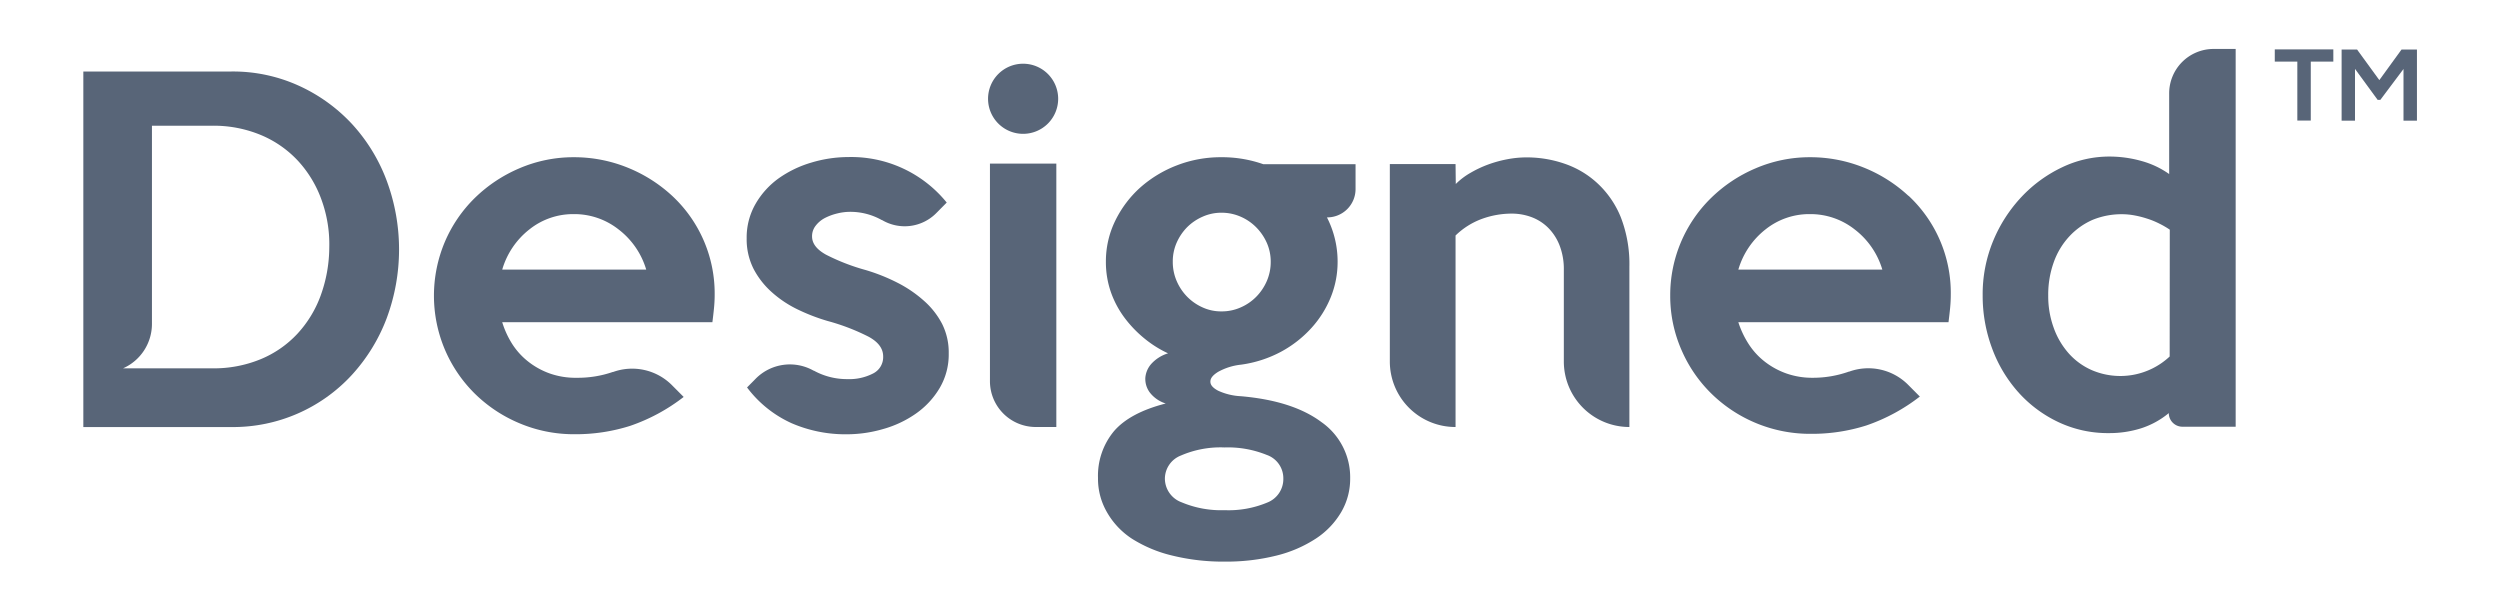 <svg id="Designed" xmlns="http://www.w3.org/2000/svg" viewBox="0 0 450 110"><defs><style>.cls-1{fill:#586578;}</style></defs><title>designed-logo-bw</title><path class="cls-1" d="M63.35,22.31a30,30,0,0,0-9.56-6.88,28.6,28.6,0,0,0-12.12-2.56H15v64H41.67a29.05,29.05,0,0,0,21.68-9.4,31.66,31.66,0,0,0,6.24-10.15,35.55,35.55,0,0,0,0-24.84A31.17,31.17,0,0,0,63.35,22.31ZM57.71,53.23a20.43,20.43,0,0,1-4.2,6.87,18.85,18.85,0,0,1-6.6,4.56,22.14,22.14,0,0,1-8.76,1.64h-16a8.75,8.75,0,0,0,5.2-8V22.63h10.8a22.11,22.11,0,0,1,8.92,1.72,19.22,19.22,0,0,1,6.68,4.72,20.63,20.63,0,0,1,4.16,7,23.4,23.4,0,0,1,1.36,8.48A25.75,25.75,0,0,1,57.71,53.23Z"/><path class="cls-1" d="M121,35.26a26.27,26.27,0,0,0-8.11-5.12,25.63,25.63,0,0,0-9.58-1.84,24.69,24.69,0,0,0-9.83,2,26.1,26.1,0,0,0-8,5.32,24.56,24.56,0,0,0-5.4,7.9,24.89,24.89,0,0,0,0,19.41,24.82,24.82,0,0,0,5.36,7.9,25.43,25.43,0,0,0,8,5.33,25.16,25.16,0,0,0,10,2,32.31,32.31,0,0,0,10-1.51,33.21,33.21,0,0,0,9.62-5.2l-2.17-2.18a10.12,10.12,0,0,0-10.54-2.31l-.07,0A19.26,19.26,0,0,1,103.83,68,14,14,0,0,1,99,67.24a13.68,13.68,0,0,1-3.89-2.13,12.82,12.82,0,0,1-2.91-3.19A16.27,16.27,0,0,1,90.4,58h37.83c.11-.87.21-1.72.29-2.54s.12-1.61.12-2.37A24,24,0,0,0,121,35.26ZM90.4,48.53a14.23,14.23,0,0,1,4.91-7.25,12.59,12.59,0,0,1,7.94-2.74,12.85,12.85,0,0,1,8.07,2.74,14.19,14.19,0,0,1,5,7.25Z"/><path class="cls-1" d="M166.31,54.14a22.31,22.31,0,0,0-4.75-3.24,33.57,33.57,0,0,0-5.73-2.29,37.32,37.32,0,0,1-7.17-2.78c-1.66-.93-2.49-2-2.49-3.28a3.05,3.05,0,0,1,.65-1.92,5,5,0,0,1,1.68-1.4,9.85,9.85,0,0,1,2.21-.81,9.65,9.65,0,0,1,2.25-.29,11.54,11.54,0,0,1,5.74,1.47l.05,0a8,8,0,0,0,9.74-1.2l1.92-1.94a22.13,22.13,0,0,0-17.73-8.19,23.23,23.23,0,0,0-6.65,1,19.85,19.85,0,0,0-5.87,2.83A14.72,14.72,0,0,0,136,36.7a12.11,12.11,0,0,0-1.6,6.18,11.81,11.81,0,0,0,1.23,5.49,14.75,14.75,0,0,0,3.28,4.21,19.84,19.84,0,0,0,4.67,3.12,34.61,34.61,0,0,0,5.4,2.08,38.19,38.19,0,0,1,7.37,2.83q2.63,1.43,2.62,3.56a3.29,3.29,0,0,1-1.84,3.07,9.36,9.36,0,0,1-4.63,1,12.34,12.34,0,0,1-6-1.52l-.05,0a8.66,8.66,0,0,0-10.37,1.39l-1.61,1.63a20.66,20.66,0,0,0,8,6.43,24.39,24.39,0,0,0,10,2,23.3,23.3,0,0,0,6.48-.94,19.37,19.37,0,0,0,5.91-2.78,14.86,14.86,0,0,0,4.27-4.59,11.89,11.89,0,0,0,1.64-6.26,11.46,11.46,0,0,0-1.18-5.28A14.4,14.4,0,0,0,166.31,54.14Z"/><path class="cls-1" d="M184.16,11.47a6.31,6.31,0,1,0,6.31,6.31A6.31,6.31,0,0,0,184.16,11.47Z"/><path class="cls-1" d="M178.19,68.61a8.25,8.25,0,0,0,8.25,8.25h3.7V29.45H178.19Z"/><path class="cls-1" d="M287.55,33a16.52,16.52,0,0,0-5.89-3.52,20.89,20.89,0,0,0-6.92-1.15,18.44,18.44,0,0,0-3.4.33,21.61,21.61,0,0,0-3.44.94,20.24,20.24,0,0,0-3.23,1.52,12.59,12.59,0,0,0-2.63,2L262,29.53H250.17V65.07A11.79,11.79,0,0,0,262,76.86V42.39a13.4,13.4,0,0,1,4.77-3,15.75,15.75,0,0,1,5.35-.94,10.1,10.1,0,0,1,3.49.61,8.41,8.41,0,0,1,3,1.88,9.19,9.19,0,0,1,2.1,3.2,11.8,11.8,0,0,1,.78,4.46V65.07a11.79,11.79,0,0,0,11.8,11.79V48a23.26,23.26,0,0,0-1.56-8.93A17,17,0,0,0,287.55,33Z"/><path class="cls-1" d="M343.53,35.26a26.15,26.15,0,0,0-8.11-5.12,25.63,25.63,0,0,0-9.58-1.84,24.69,24.69,0,0,0-9.83,2,25.94,25.94,0,0,0-8,5.32,24.44,24.44,0,0,0-7.37,17.61,24.16,24.16,0,0,0,2,9.7A24.69,24.69,0,0,0,308,70.8a25.38,25.38,0,0,0,18,7.29,32.31,32.31,0,0,0,9.95-1.51,33.21,33.21,0,0,0,9.62-5.2l-2.17-2.18a10.12,10.12,0,0,0-10.54-2.31l-.06,0A19.36,19.36,0,0,1,326.33,68a14.07,14.07,0,0,1-4.79-.78,13.82,13.82,0,0,1-3.89-2.13,12.82,12.82,0,0,1-2.91-3.19A16.66,16.66,0,0,1,312.9,58h37.83c.11-.87.21-1.72.29-2.54s.12-1.61.12-2.37a23.89,23.89,0,0,0-7.61-17.86ZM312.9,48.53a14.29,14.29,0,0,1,4.91-7.25,12.6,12.6,0,0,1,7.95-2.74,12.84,12.84,0,0,1,8.06,2.74,14.19,14.19,0,0,1,5,7.25Z"/><path class="cls-1" d="M390.45,16.92V31.33A15.81,15.81,0,0,0,385.54,29a21.23,21.23,0,0,0-5.9-.82,19.65,19.65,0,0,0-8.43,1.92,24.33,24.33,0,0,0-7.29,5.29,26.05,26.05,0,0,0-5.12,7.9,25.1,25.1,0,0,0-1.92,9.87,27,27,0,0,0,1.68,9.5,24.59,24.59,0,0,0,4.7,7.9,22.62,22.62,0,0,0,7.21,5.4,20.88,20.88,0,0,0,9.17,2,19,19,0,0,0,5.74-.86,15,15,0,0,0,5-2.74,2.46,2.46,0,0,0,2.46,2.45h9.58v-68h-3.93A8,8,0,0,0,390.45,16.92Zm.09,47.25a13,13,0,0,1-14,2.46,12,12,0,0,1-4.15-3,14,14,0,0,1-2.71-4.59,16.63,16.63,0,0,1-1-5.85,17.25,17.25,0,0,1,1-6,13.4,13.4,0,0,1,2.79-4.63,12.57,12.57,0,0,1,4.23-3,13.81,13.81,0,0,1,5.39-1,12.39,12.39,0,0,1,2.05.2,17.21,17.21,0,0,1,2.3.58,14.33,14.33,0,0,1,2.22.9,15.66,15.66,0,0,1,1.9,1.1Z"/><path class="cls-1" d="M409.46,11.09h4.06V21.7h2.42V11.09H420V8.89H409.46Z"/><polygon class="cls-1" points="432.28 8.91 428.28 14.42 424.27 8.91 421.49 8.91 421.49 21.72 423.9 21.72 423.9 12.4 427.98 17.98 428.46 17.98 432.63 12.42 432.63 21.72 435.05 21.72 435.05 8.91 432.28 8.91"/><path class="cls-1" d="M219.79,28.3a21.81,21.81,0,0,0-7.94,1.46,21.57,21.57,0,0,0-6.61,4,19.54,19.54,0,0,0-4.51,6,16.65,16.65,0,0,0-1.67,7.36,16.48,16.48,0,0,0,.92,5.52,17.32,17.32,0,0,0,2.53,4.68A21.12,21.12,0,0,0,206.09,61a19.88,19.88,0,0,0,4.16,2.6,6.7,6.7,0,0,0-3,1.88A4.29,4.29,0,0,0,206.16,68a4.09,4.09,0,0,0,.79,2.63,5.82,5.82,0,0,0,2.88,2q-6.47,1.66-9.33,5a12.56,12.56,0,0,0-2.86,8.4,12,12,0,0,0,1.58,6.11A13.9,13.9,0,0,0,203.8,97a23.93,23.93,0,0,0,7.2,3,38.12,38.12,0,0,0,9.46,1.09,37.08,37.08,0,0,0,9.32-1.09,23,23,0,0,0,7.13-3.09,14.44,14.44,0,0,0,4.53-4.77,11.83,11.83,0,0,0,1.59-6A12.12,12.12,0,0,0,237.89,76q-5.14-3.86-14.51-4.68a11.05,11.05,0,0,1-4.13-1c-.92-.5-1.38-1-1.38-1.63s.46-1.17,1.38-1.75a10.84,10.84,0,0,1,4.13-1.3,21.35,21.35,0,0,0,7.23-2.34A20.53,20.53,0,0,0,236.09,59a18.6,18.6,0,0,0,3.47-5.56,16.9,16.9,0,0,0,1.21-6.31,17.44,17.44,0,0,0-1.92-8A5.1,5.1,0,0,0,244,34V29.56H227.4A22.38,22.38,0,0,0,219.79,28.3Zm.63,52.24A18.6,18.6,0,0,1,228,81.88a4.45,4.45,0,0,1,3,4.26,4.54,4.54,0,0,1-2.87,4.31,18,18,0,0,1-7.7,1.38,18.28,18.28,0,0,1-7.75-1.42,4.56,4.56,0,0,1-3-4.27A4.49,4.49,0,0,1,212.55,82,17.93,17.93,0,0,1,220.42,80.54Zm8.31-33.43a8.64,8.64,0,0,1-.7,3.47,9.28,9.28,0,0,1-1.91,2.84,8.88,8.88,0,0,1-2.81,1.92,8.34,8.34,0,0,1-3.44.71,8,8,0,0,1-3.39-.71,9.1,9.1,0,0,1-2.78-1.92,9.25,9.25,0,0,1-1.9-2.84,8.64,8.64,0,0,1-.7-3.47,8.35,8.35,0,0,1,.7-3.43,9.31,9.31,0,0,1,1.9-2.8A9.1,9.1,0,0,1,216.48,39a8.21,8.21,0,0,1,3.39-.71,8.51,8.51,0,0,1,3.44.71,8.88,8.88,0,0,1,2.81,1.92,9.34,9.34,0,0,1,1.91,2.8A8.35,8.35,0,0,1,228.73,47.11Z"/></svg>